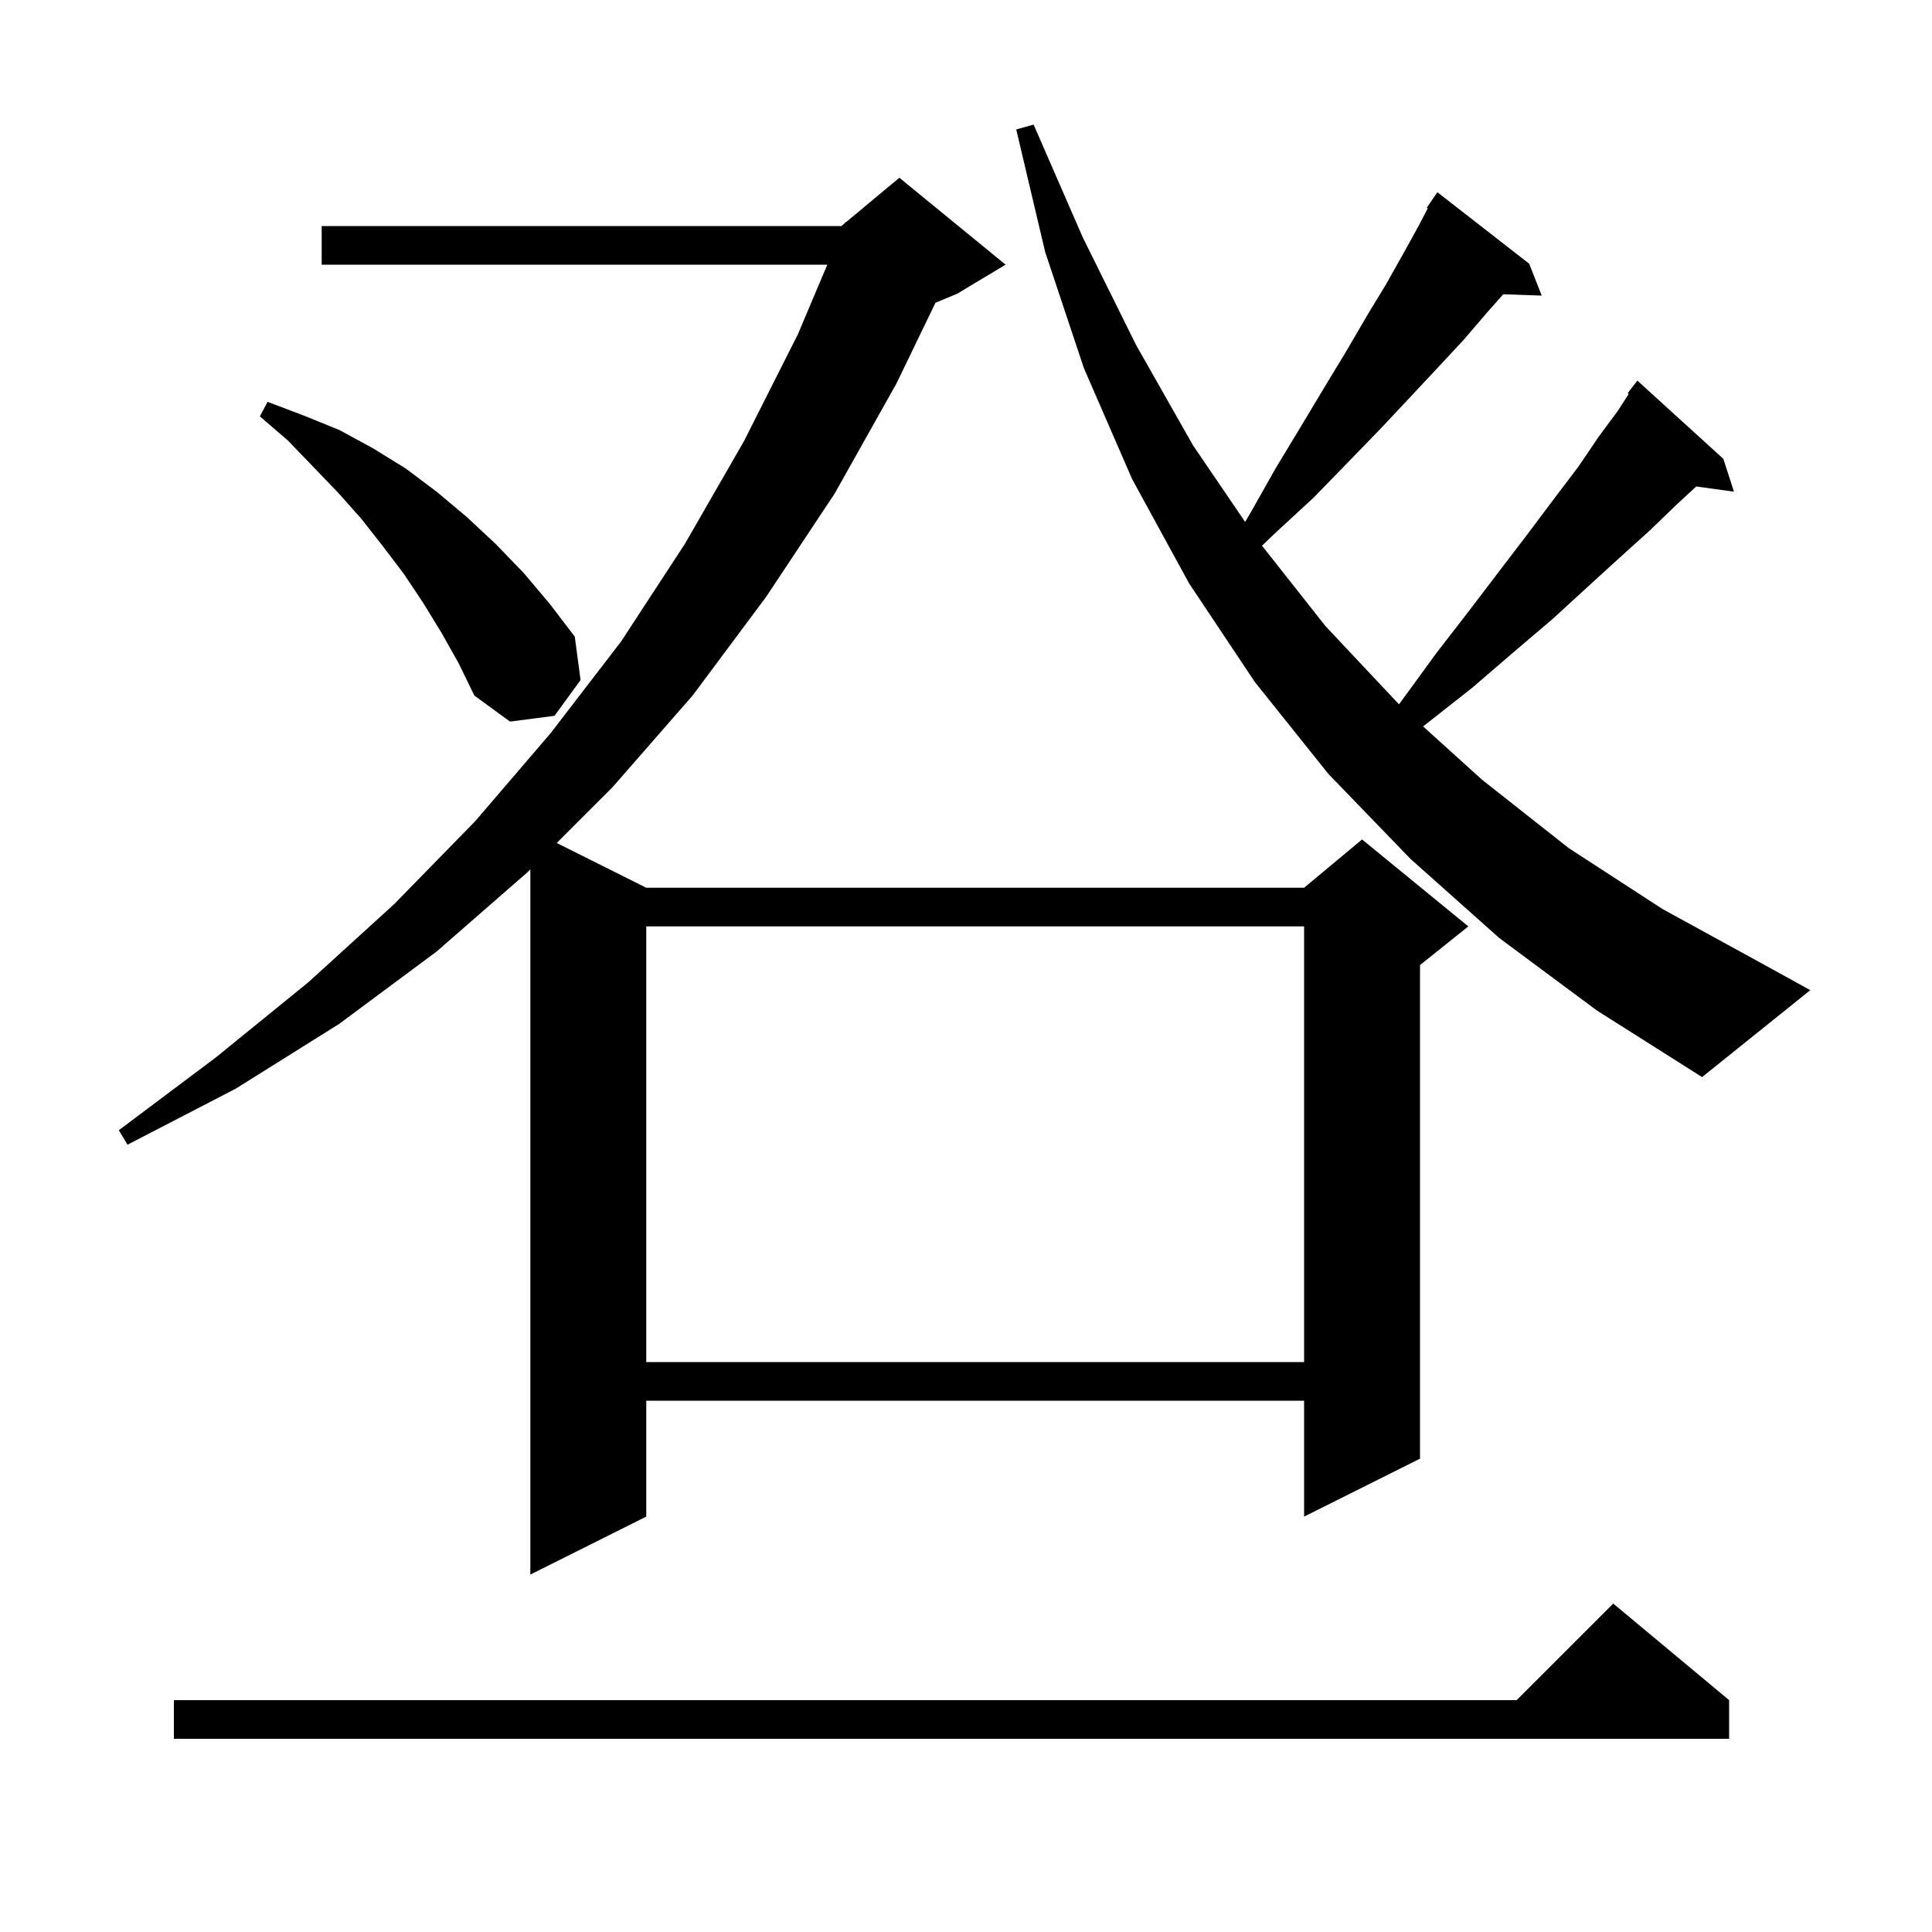 <svg xmlns="http://www.w3.org/2000/svg" xmlns:xlink="http://www.w3.org/1999/xlink" version="1.1" baseProfile="full" viewBox="0 0 200 200" width="200" height="200">
<g fill="black">
<path d="M 179.0 176.0 L 179.0 180.0 L 18.0 180.0 L 18.0 176.0 L 157.0 176.0 L 167.0 166.0 Z M 104.1 27.4 L 99.1 30.4 L 96.84 31.342 L 92.8 39.7 L 86.4 51.1 L 79.3 61.8 L 71.7 72.0 L 63.4 81.5 L 57.633 87.267 L 66.9 91.9 L 135.0 91.9 L 141.0 86.9 L 152.0 95.9 L 147.0 99.9 L 147.0 151.0 L 135.0 157.0 L 135.0 145.0 L 66.9 145.0 L 66.9 157.0 L 54.9 163.0 L 54.9 90.0 L 54.6 90.3 L 45.2 98.5 L 35.1 106.0 L 24.4 112.7 L 13.2 118.5 L 12.3 117.0 L 22.3 109.5 L 31.9 101.7 L 40.8 93.6 L 49.2 85.0 L 57.0 75.9 L 64.3 66.4 L 70.9 56.3 L 77.0 45.7 L 82.6 34.6 L 85.641 27.4 L 33.3 27.4 L 33.3 23.4 L 87.1 23.4 L 87.457 23.103 L 87.5 23.0 L 87.553 23.022 L 93.1 18.4 Z M 66.9 95.9 L 66.9 141.0 L 135.0 141.0 L 135.0 95.9 Z M 155.2 97.1 L 146.0 88.9 L 137.5 80.1 L 129.9 70.6 L 123.1 60.4 L 117.2 49.6 L 112.2 38.1 L 108.2 26.1 L 105.2 13.4 L 107.0 12.9 L 112.1 24.6 L 117.6 35.7 L 123.5 46.1 L 128.898 54.033 L 129.5 53.0 L 132.1 48.4 L 134.7 44.1 L 137.1 40.1 L 139.4 36.3 L 141.5 32.7 L 143.5 29.4 L 145.3 26.2 L 146.9 23.3 L 147.804 21.557 L 147.7 21.5 L 148.242 20.711 L 148.3 20.6 L 148.313 20.609 L 148.8 19.9 L 158.3 27.3 L 159.6 30.6 L 155.614 30.463 L 153.9 32.4 L 151.5 35.2 L 148.8 38.1 L 145.9 41.2 L 142.8 44.5 L 139.5 47.9 L 136.0 51.5 L 132.1 55.1 L 130.641 56.486 L 137.2 64.8 L 144.821 72.909 L 145.2 72.4 L 148.7 67.6 L 152.1 63.2 L 155.3 59.0 L 158.2 55.2 L 160.9 51.6 L 163.4 48.3 L 165.5 45.2 L 167.5 42.5 L 168.606 40.773 L 168.5 40.7 L 169.5 39.4 L 178.4 47.5 L 179.5 50.9 L 175.592 50.361 L 173.6 52.2 L 170.8 54.9 L 167.7 57.7 L 164.3 60.8 L 160.7 64.1 L 156.7 67.5 L 152.4 71.2 L 147.7 74.9 L 147.318 75.198 L 153.4 80.7 L 162.4 87.8 L 172.1 94.1 L 182.5 99.8 L 187.4 102.5 L 176.2 111.5 L 165.3 104.6 Z M 45.7 65.5 L 43.8 62.4 L 41.8 59.4 L 39.6 56.5 L 37.4 53.7 L 35.0 51.0 L 29.8 45.6 L 26.9 43.1 L 27.7 41.6 L 31.4 43.0 L 35.1 44.5 L 38.6 46.4 L 42.0 48.5 L 45.2 50.9 L 48.3 53.5 L 51.3 56.3 L 54.2 59.3 L 56.9 62.5 L 59.5 65.9 L 60.1 70.4 L 57.4 74.1 L 52.8 74.7 L 49.1 72.0 L 47.5 68.7 Z " />
</g>
</svg>
